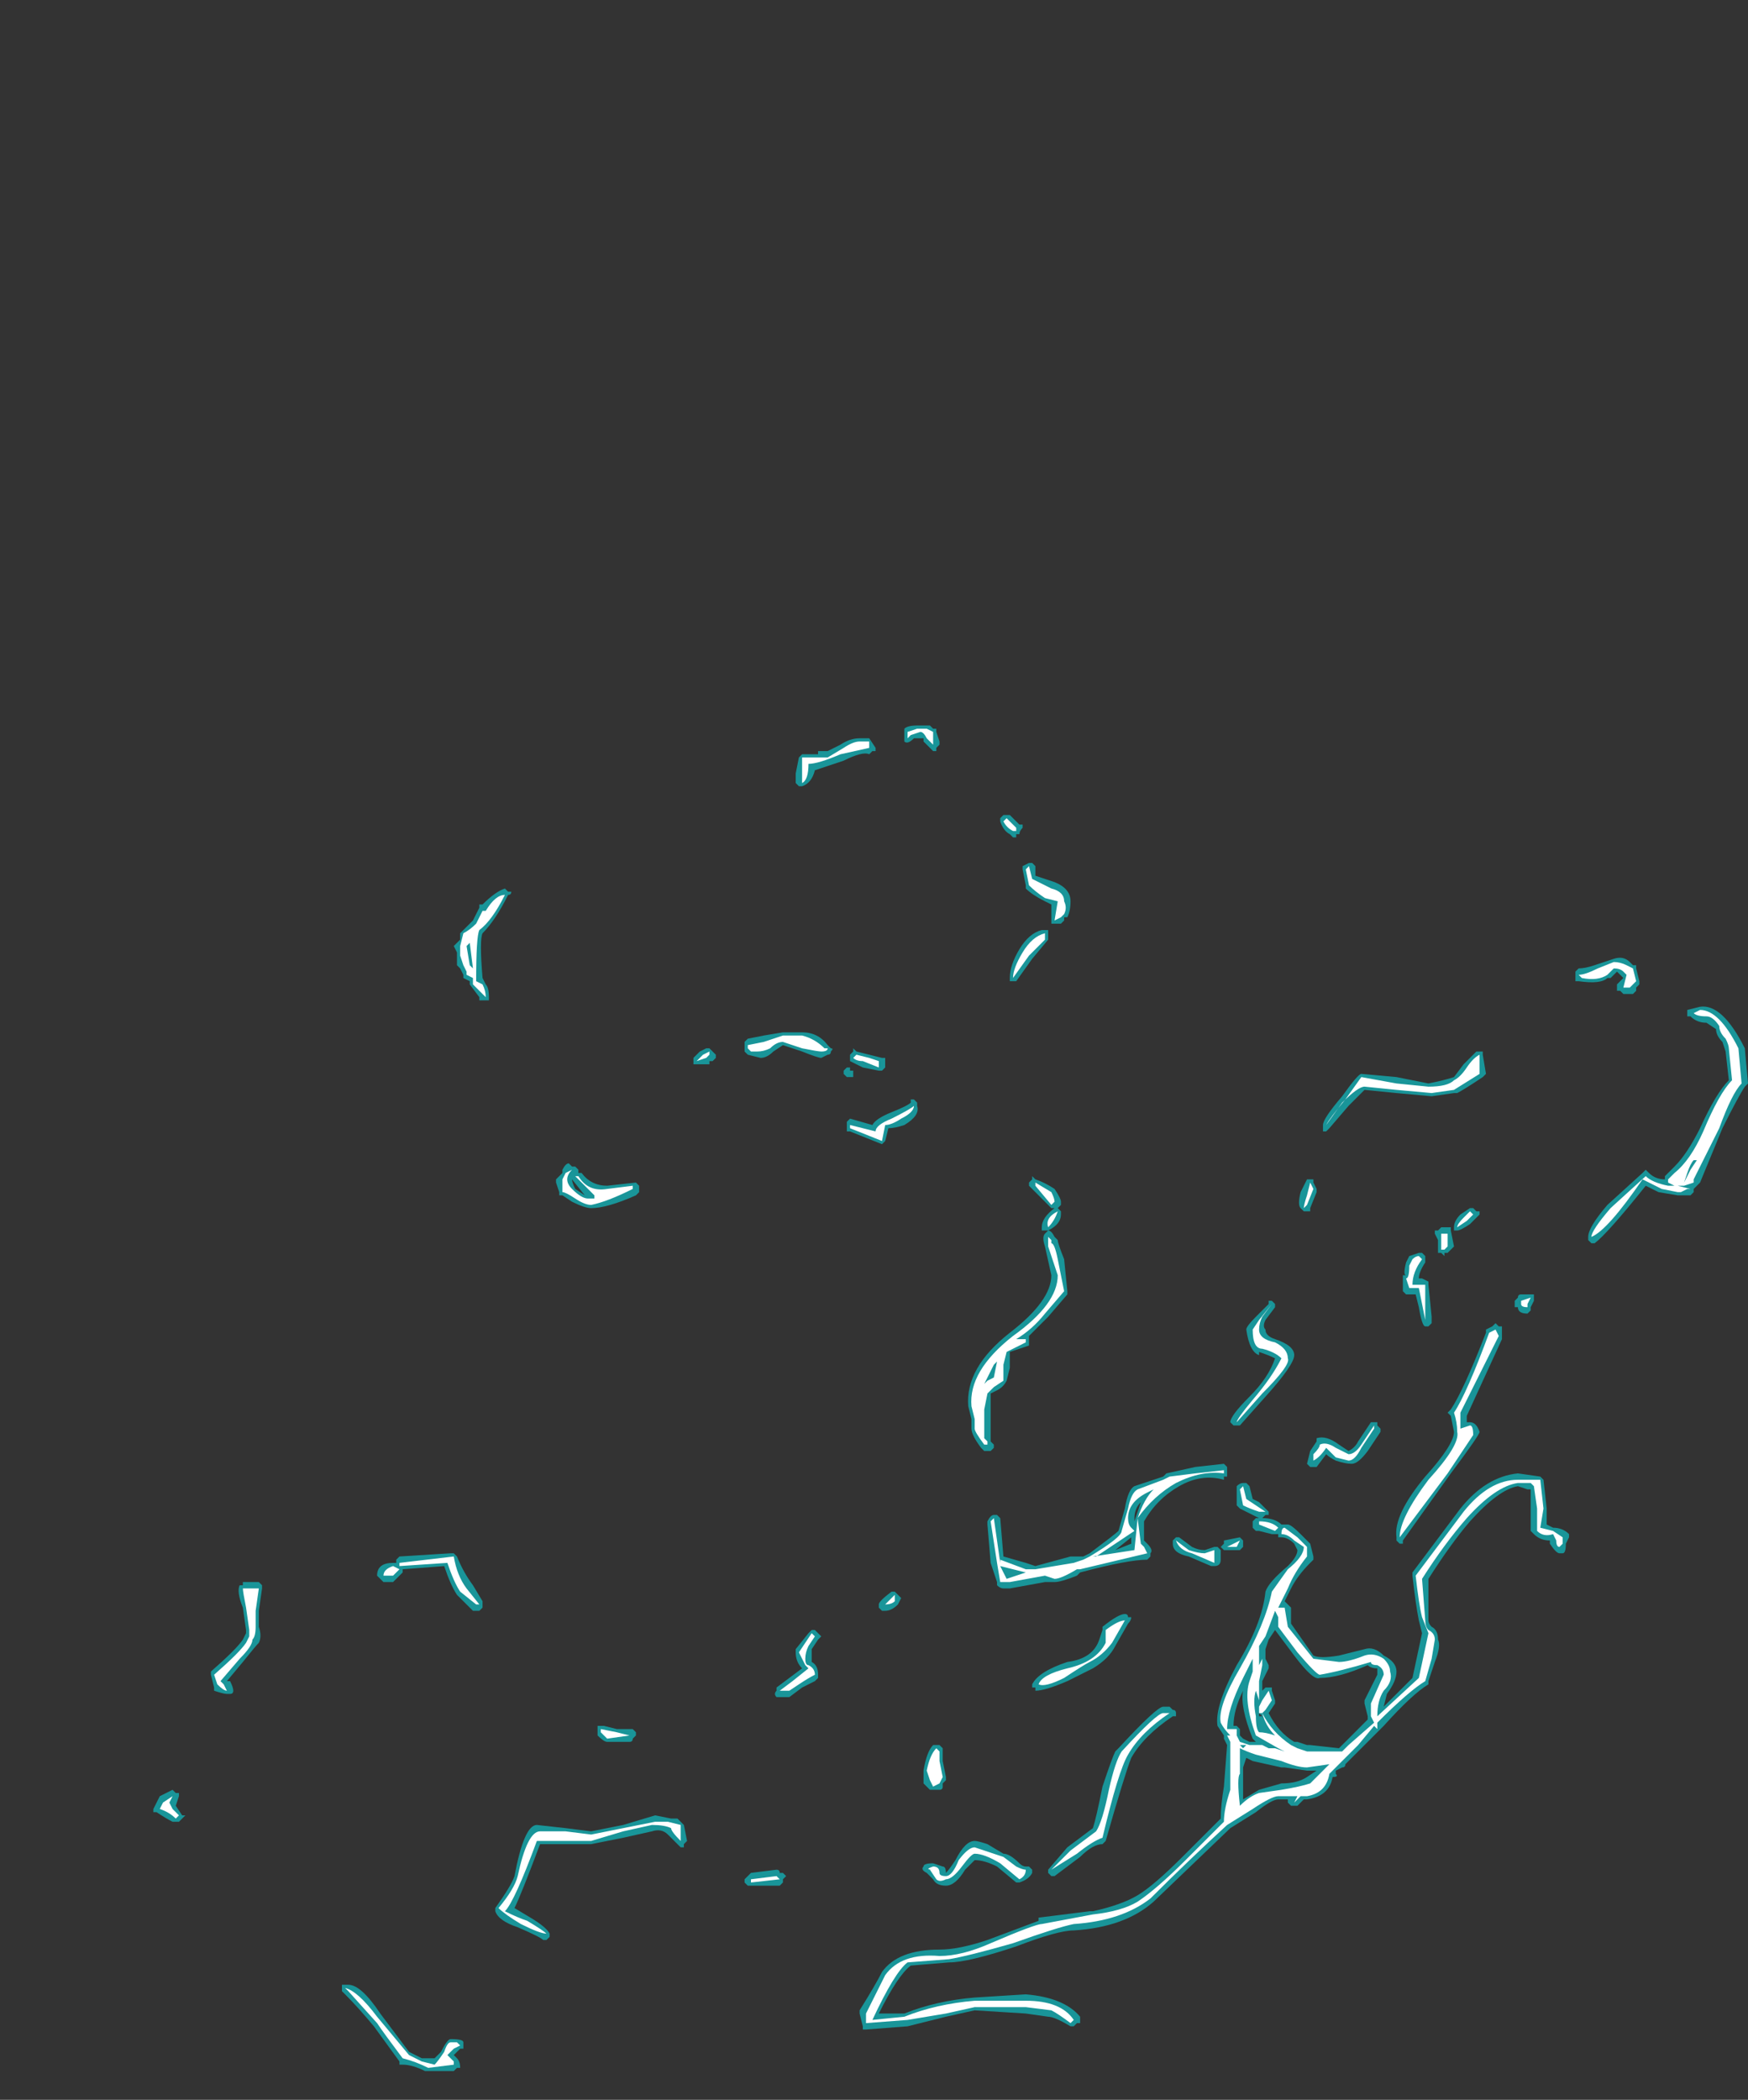 <?xml version="1.0" encoding="UTF-8" standalone="no"?>
<svg xmlns:ffdec="https://www.free-decompiler.com/flash" xmlns:xlink="http://www.w3.org/1999/xlink" ffdec:objectType="frame" height="229.95px" width="191.45px" xmlns="http://www.w3.org/2000/svg">
  <rect width="100%" height="100%" fill="#333333" stroke="none"/>
  <g transform="matrix(1.0, 0.0, 0.0, 1.0, 145.6, 196.35)">
    <use ffdec:characterId="1312" height="21.1" transform="matrix(7.0, 0.0, 0.0, 7.0, -128.8, -117.25)" width="24.95" xlink:href="#shape0"/>
  </g>
  <defs>
    <g id="shape0" transform="matrix(1.0, 0.0, 0.0, 1.0, 18.4, 16.75)">
      <path d="M-15.35 3.0 Q-15.15 3.0 -14.85 3.45 L-14.4 4.05 -14.2 4.15 -14.0 4.15 -13.9 4.05 Q-13.8 3.85 -13.75 3.85 -13.55 3.85 -13.55 3.9 L-13.55 4.0 -13.6 4.0 -13.7 4.1 -13.65 4.15 Q-13.6 4.2 -13.6 4.3 L-13.65 4.3 -13.7 4.35 -14.15 4.35 Q-14.35 4.25 -14.5 4.25 L-14.55 4.25 -14.55 4.2 -14.95 3.65 Q-15.2 3.35 -15.4 3.15 L-15.45 3.1 -15.45 3.0 -15.35 3.0 M-10.1 0.8 L-10.1 0.85 -10.15 0.85 -10.35 0.65 Q-10.45 0.55 -10.6 0.6 L-11.05 0.7 -11.55 0.8 -12.35 0.8 Q-12.65 1.6 -12.75 1.8 L-12.5 1.95 Q-12.25 2.1 -12.2 2.2 L-12.2 2.25 -12.25 2.3 -12.3 2.3 Q-12.35 2.25 -12.7 2.1 -13.0 2.0 -13.05 1.85 L-13.05 1.8 Q-12.8 1.45 -12.75 1.3 -12.6 0.5 -12.4 0.5 L-11.95 0.55 -11.55 0.6 -11.05 0.5 -10.55 0.35 -10.3 0.4 -10.2 0.4 -10.1 0.5 -10.05 0.75 -10.1 0.8 M-8.55 1.4 L-8.6 1.45 -9.1 1.45 -9.15 1.4 -9.15 1.35 -9.05 1.25 -8.65 1.2 Q-8.6 1.2 -8.6 1.25 L-8.55 1.25 -8.5 1.3 -8.55 1.35 -8.55 1.4 M-5.55 0.75 Q-5.5 0.75 -5.35 0.8 L-5.1 0.95 Q-5.0 0.95 -4.85 1.1 -4.8 1.15 -4.75 1.15 L-4.7 1.15 -4.65 1.2 -4.65 1.25 Q-4.7 1.35 -4.85 1.4 L-4.9 1.4 -5.2 1.15 Q-5.4 1.05 -5.55 1.05 L-5.7 1.2 Q-5.85 1.45 -6.0 1.45 -6.15 1.45 -6.2 1.35 L-6.3 1.25 Q-6.4 1.2 -6.35 1.15 -6.35 1.1 -6.2 1.1 L-6.05 1.15 Q-6.0 1.15 -6.0 1.25 -5.95 1.2 -5.85 1.05 -5.7 0.75 -5.55 0.75 M-1.65 0.35 L-1.65 0.35 M-1.2 -0.5 L-1.3 -0.55 -1.35 -0.4 -1.35 -0.3 Q-1.35 -0.25 -1.35 0.1 L-1.1 -0.05 -0.75 -0.15 Q-0.5 -0.15 -0.35 -0.25 L-0.2 -0.35 -0.35 -0.35 -0.7 -0.4 -0.75 -0.4 -1.2 -0.5 M-1.05 -1.05 L-1.05 -1.05 M-1.1 -1.25 L-1.1 -1.2 -1.05 -1.2 -1.1 -1.25 M-1.5 -1.05 L-1.45 -1.05 -1.4 -1.0 -1.4 -0.9 -1.35 -0.85 -1.25 -0.8 -1.15 -0.8 -1.2 -0.85 Q-1.4 -1.35 -1.35 -1.6 -1.5 -1.3 -1.5 -1.05 M-3.1 -0.55 Q-3.2 -0.3 -3.5 0.75 L-3.55 0.8 Q-3.7 0.8 -3.9 1.0 L-4.3 1.3 -4.35 1.3 -4.4 1.25 -4.4 1.2 -4.1 0.85 -3.7 0.55 Q-3.65 0.4 -3.55 -0.1 -3.4 -0.55 -3.35 -0.65 L-3.3 -0.7 Q-2.7 -1.35 -2.6 -1.35 L-2.5 -1.35 -2.45 -1.3 Q-2.4 -1.3 -2.4 -1.25 L-2.4 -1.2 -2.45 -1.2 Q-2.9 -0.9 -3.1 -0.55 M-3.2 -2.8 Q-3.15 -2.8 -3.15 -2.75 L-3.1 -2.75 Q-3.1 -2.7 -3.15 -2.65 L-3.35 -2.3 Q-3.45 -2.1 -3.7 -1.95 L-4.1 -1.75 Q-4.45 -1.6 -4.6 -1.6 L-4.6 -1.65 -4.65 -1.65 -4.65 -1.7 Q-4.55 -1.9 -4.1 -2.05 -3.7 -2.1 -3.6 -2.4 L-3.55 -2.55 -3.55 -2.6 Q-3.3 -2.8 -3.2 -2.8 M-3.1 -4.0 L-3.35 -3.8 -3.1 -3.9 -3.1 -4.0 M-3.05 -4.3 L-3.05 -4.25 -2.95 -4.55 Q-3.05 -4.45 -3.05 -4.3 M-1.65 -3.9 L-1.65 -3.95 -1.4 -4.0 -1.35 -3.95 -1.35 -3.85 -1.4 -3.8 -1.65 -3.8 -1.7 -3.85 -1.65 -3.9 M-2.2 -3.7 Q-2.45 -3.75 -2.45 -3.9 L-2.45 -3.95 -2.4 -4.0 -2.35 -4.0 -2.15 -3.85 Q-2.05 -3.8 -1.95 -3.8 L-1.8 -3.85 -1.75 -3.85 -1.7 -3.8 -1.7 -3.65 Q-1.7 -3.55 -1.8 -3.55 L-1.85 -3.55 -2.2 -3.7 M-1.65 -4.95 L-1.65 -4.9 Q-2.0 -5.0 -2.35 -4.8 -2.7 -4.6 -2.9 -4.25 L-2.9 -3.95 -2.85 -3.9 Q-2.75 -3.8 -2.8 -3.75 L-2.8 -3.7 -2.85 -3.65 Q-3.15 -3.65 -3.9 -3.45 L-3.95 -3.4 Q-4.2 -3.3 -4.3 -3.3 L-4.45 -3.3 -5.0 -3.2 -5.1 -3.2 Q-5.15 -3.2 -5.2 -3.25 L-5.2 -3.3 -5.3 -3.6 -5.35 -4.2 -5.35 -4.25 Q-5.3 -4.35 -5.25 -4.35 L-5.2 -4.35 -5.15 -4.3 -5.1 -3.7 -4.75 -3.6 -4.6 -3.55 -4.05 -3.7 -3.85 -3.7 -3.75 -3.75 Q-3.35 -4.05 -3.3 -4.1 L-3.2 -4.45 Q-3.15 -4.75 -3.05 -4.8 L-2.6 -4.95 -2.55 -5.0 -2.1 -5.1 -1.65 -5.15 -1.6 -5.1 -1.6 -4.95 -1.65 -4.95 M-6.05 -0.65 L-6.05 -0.5 -6.0 -0.25 -6.0 -0.2 -6.05 -0.15 -6.05 -0.1 Q-6.05 -0.05 -6.1 -0.05 L-6.25 -0.05 Q-6.3 -0.1 -6.35 -0.15 L-6.35 -0.35 Q-6.3 -0.65 -6.2 -0.75 L-6.1 -0.75 -6.05 -0.7 -6.05 -0.65 M-8.0 -2.4 L-8.1 -2.25 -8.1 -2.05 Q-8.0 -2.0 -8.0 -1.85 L-8.0 -1.8 -8.05 -1.75 -8.25 -1.65 -8.45 -1.5 -8.65 -1.5 Q-8.7 -1.55 -8.65 -1.6 L-8.65 -1.65 -8.25 -1.95 Q-8.35 -2.05 -8.35 -2.2 L-8.35 -2.25 -8.15 -2.5 -8.1 -2.55 -8.05 -2.55 -7.95 -2.45 -8.0 -2.4 M-6.8 -3.15 L-6.7 -3.05 -6.75 -2.95 Q-6.85 -2.85 -6.95 -2.85 L-7.0 -2.85 -7.05 -2.9 -7.05 -2.95 Q-7.05 -3.0 -6.85 -3.15 L-6.8 -3.15 M-11.45 -0.9 L-11.45 -1.05 -11.35 -1.05 -11.15 -1.0 -10.9 -1.0 -10.85 -0.95 -10.85 -0.9 -10.9 -0.85 Q-10.9 -0.8 -10.95 -0.8 L-11.3 -0.8 Q-11.35 -0.8 -11.45 -0.9 M-9.95 -11.5 L-9.85 -11.6 -9.75 -11.65 -9.7 -11.65 -9.6 -11.55 -9.6 -11.5 -9.65 -11.45 -9.7 -11.45 -9.7 -11.4 -9.95 -11.4 -9.95 -11.5 M-6.85 -10.65 Q-6.6 -10.75 -6.55 -10.8 L-6.55 -10.85 -6.5 -10.85 -6.45 -10.8 -6.45 -10.75 Q-6.4 -10.6 -6.65 -10.45 -6.8 -10.4 -6.9 -10.4 L-6.95 -10.2 -7.0 -10.15 -7.5 -10.35 -7.55 -10.35 -7.55 -10.5 -7.5 -10.55 -7.15 -10.45 Q-7.1 -10.55 -6.85 -10.65 M-7.55 -11.35 L-7.5 -11.35 -7.5 -11.3 -7.45 -11.3 -7.45 -11.2 -7.55 -11.2 -7.6 -11.25 -7.6 -11.3 -7.55 -11.35 M-7.8 -11.6 Q-7.8 -11.55 -7.85 -11.55 L-7.95 -11.5 Q-8.0 -11.5 -8.25 -11.6 L-8.55 -11.7 -8.7 -11.6 Q-8.8 -11.5 -8.9 -11.5 L-9.1 -11.55 -9.15 -11.6 -9.15 -11.75 -9.1 -11.8 -8.85 -11.85 -8.55 -11.9 -8.25 -11.9 Q-8.0 -11.9 -7.85 -11.7 L-7.8 -11.65 Q-7.75 -11.65 -7.8 -11.6 M-7.45 -11.65 L-7.4 -11.6 -7.0 -11.5 -6.95 -11.5 -6.95 -11.35 -7.0 -11.3 -7.05 -11.3 -7.3 -11.35 -7.5 -11.45 -7.5 -11.55 -7.45 -11.6 -7.45 -11.65 M-0.95 -7.65 L-0.95 -7.7 -0.9 -7.7 -0.85 -7.65 -0.85 -7.6 -1.0 -7.4 Q-1.05 -7.3 -1.0 -7.25 -1.0 -7.15 -0.85 -7.1 -0.55 -7.0 -0.55 -6.85 -0.55 -6.7 -1.0 -6.2 L-1.4 -5.75 -1.5 -5.75 -1.55 -5.8 Q-1.55 -5.9 -1.25 -6.2 -0.95 -6.5 -0.85 -6.8 -0.95 -6.85 -1.1 -6.9 L-1.1 -6.85 Q-1.25 -6.9 -1.3 -7.25 -1.3 -7.3 -1.15 -7.45 L-0.95 -7.65 M-0.25 -9.55 L-0.2 -9.45 -0.2 -9.4 -0.3 -9.15 -0.3 -9.1 -0.4 -9.1 -0.45 -9.15 Q-0.5 -9.2 -0.45 -9.4 L-0.35 -9.6 -0.25 -9.6 -0.25 -9.55 M-4.45 -8.55 Q-4.5 -8.7 -4.45 -8.75 L-4.4 -8.8 Q-4.35 -8.8 -4.3 -8.7 L-4.25 -8.65 Q-4.25 -8.6 -4.15 -8.35 L-4.1 -7.85 -4.1 -7.8 -4.4 -7.45 -4.7 -7.15 -4.7 -7.0 -5.0 -6.9 -5.0 -6.65 -5.05 -6.45 Q-5.1 -6.35 -5.2 -6.3 L-5.3 -6.25 -5.3 -5.5 -5.25 -5.45 -5.25 -5.4 -5.3 -5.35 -5.4 -5.35 -5.45 -5.4 Q-5.6 -5.6 -5.6 -5.7 L-5.6 -5.85 -5.65 -6.05 Q-5.7 -6.65 -5.0 -7.2 -4.35 -7.7 -4.35 -8.1 L-4.45 -8.55 M-4.2 -9.25 L-4.2 -9.2 -4.25 -9.15 -4.35 -9.15 -4.7 -9.5 -4.7 -9.55 -4.65 -9.6 -4.65 -9.65 -4.6 -9.6 Q-4.45 -9.55 -4.3 -9.45 -4.2 -9.3 -4.2 -9.25 M-4.3 -9.15 L-4.25 -9.15 -4.2 -9.1 -4.2 -9.05 Q-4.2 -8.9 -4.4 -8.8 L-4.5 -8.8 -4.5 -8.85 Q-4.5 -9.0 -4.3 -9.15 M-4.4 -13.35 L-4.65 -13.05 -4.9 -12.7 -5.0 -12.7 -5.0 -12.75 Q-5.0 -12.95 -4.85 -13.2 -4.7 -13.45 -4.5 -13.5 L-4.4 -13.5 -4.4 -13.35 M-13.7 -3.75 L-13.65 -3.7 Q-13.55 -3.45 -13.4 -3.25 L-13.25 -3.0 -13.25 -2.9 -13.3 -2.85 -13.4 -2.85 -13.65 -3.1 Q-13.75 -3.25 -13.85 -3.55 L-14.5 -3.5 -14.5 -3.45 -14.65 -3.3 -14.8 -3.3 -14.9 -3.4 Q-14.9 -3.6 -14.65 -3.6 L-14.6 -3.6 -14.6 -3.65 -14.55 -3.7 -13.75 -3.75 -13.7 -3.75 M-17.45 -1.65 L-17.5 -1.85 -17.5 -1.9 Q-17.1 -2.25 -17.0 -2.4 L-16.95 -2.5 -16.95 -2.55 -17.0 -2.9 Q-17.1 -3.15 -17.05 -3.25 L-17.0 -3.25 -17.0 -3.3 -16.75 -3.3 -16.7 -3.25 -16.7 -3.2 -16.75 -2.85 -16.75 -2.6 Q-16.7 -2.45 -16.75 -2.35 -16.8 -2.3 -17.0 -2.05 L-17.25 -1.75 -17.2 -1.75 Q-17.15 -1.65 -17.15 -1.6 -17.15 -1.55 -17.2 -1.55 L-17.25 -1.55 Q-17.3 -1.55 -17.45 -1.6 L-17.45 -1.65 M-18.1 -0.05 L-18.05 0.0 -18.0 0.0 -18.0 0.05 -18.05 0.2 -17.95 0.35 -17.9 0.35 -18.0 0.45 -18.1 0.45 Q-18.2 0.4 -18.35 0.3 L-18.4 0.3 -18.4 0.25 Q-18.35 0.15 -18.3 0.05 L-18.1 -0.05 M-11.85 -9.6 Q-11.85 -9.55 -11.8 -9.45 L-11.65 -9.35 -11.85 -9.6 M-12.0 -9.75 Q-11.95 -9.85 -11.9 -9.85 L-11.85 -9.8 -11.8 -9.8 -11.75 -9.75 -11.75 -9.7 -11.7 -9.7 Q-11.55 -9.5 -11.3 -9.5 L-10.85 -9.55 -10.8 -9.5 -10.8 -9.4 -10.85 -9.35 Q-11.3 -9.15 -11.55 -9.15 -11.65 -9.15 -11.85 -9.25 L-12.0 -9.35 -12.05 -9.35 -12.05 -9.4 -12.1 -9.55 -12.1 -9.6 -12.0 -9.7 -12.0 -9.75 M-13.4 -13.3 L-13.45 -13.3 -13.4 -13.25 -13.4 -13.3 M-12.8 -14.1 Q-12.8 -14.05 -12.85 -14.05 -13.05 -13.65 -13.25 -13.45 -13.3 -13.35 -13.25 -12.75 L-13.2 -12.65 Q-13.15 -12.6 -13.15 -12.45 L-13.15 -12.4 -13.3 -12.4 -13.3 -12.45 -13.45 -12.65 -13.45 -12.7 -13.55 -12.75 -13.55 -12.8 -13.6 -12.9 -13.65 -12.95 -13.65 -13.15 -13.7 -13.25 -13.6 -13.35 -13.6 -13.45 -13.4 -13.65 -13.3 -13.85 -13.3 -13.9 -13.25 -13.9 Q-13.05 -14.1 -12.9 -14.15 L-12.85 -14.1 -12.8 -14.1 M-4.75 -14.15 L-4.75 -14.2 -4.8 -14.45 -4.8 -14.5 -4.7 -14.55 -4.65 -14.55 -4.6 -14.5 -4.6 -14.35 -4.3 -14.25 Q-4.05 -14.15 -4.05 -13.95 -4.05 -13.8 -4.1 -13.7 L-4.15 -13.7 -4.15 -13.65 -4.2 -13.6 -4.35 -13.6 -4.35 -13.9 -4.45 -13.95 Q-4.65 -14.05 -4.75 -14.15 M-5.05 -15.3 L-5.0 -15.3 -4.85 -15.15 -4.8 -15.15 -4.8 -15.1 Q-4.85 -15.05 -4.85 -15.0 L-4.9 -15.0 -4.9 -14.95 -4.95 -14.95 -5.0 -15.0 Q-5.1 -15.05 -5.15 -15.2 L-5.15 -15.25 -5.1 -15.3 -5.05 -15.3 M-7.1 -16.35 L-7.1 -16.3 -7.15 -16.3 -7.2 -16.25 Q-7.3 -16.3 -7.6 -16.15 -7.9 -16.05 -8.05 -16.0 -8.1 -15.8 -8.25 -15.75 L-8.3 -15.75 -8.35 -15.8 Q-8.35 -15.85 -8.35 -15.95 L-8.3 -16.2 -8.25 -16.25 -8.0 -16.25 -8.0 -16.3 -7.85 -16.3 -7.65 -16.4 Q-7.5 -16.5 -7.35 -16.5 L-7.2 -16.5 -7.1 -16.35 M-6.65 -16.6 L-6.65 -16.65 Q-6.6 -16.7 -6.45 -16.7 L-6.25 -16.7 -6.2 -16.65 -6.15 -16.65 -6.15 -16.6 -6.1 -16.45 -6.1 -16.4 -6.15 -16.35 -6.15 -16.3 -6.2 -16.3 -6.35 -16.45 -6.35 -16.5 -6.5 -16.5 Q-6.6 -16.4 -6.65 -16.45 L-6.65 -16.6 M0.75 -1.95 Q0.65 -1.95 0.6 -2.0 0.15 -1.8 -0.15 -1.8 -0.25 -1.75 -0.55 -2.15 L-0.85 -2.55 -0.95 -2.4 -1.0 -2.25 -1.0 -2.1 -0.95 -2.0 -0.95 -1.95 -1.05 -1.75 -1.05 -1.6 -1.0 -1.65 -0.9 -1.65 -0.9 -1.6 -0.85 -1.45 -0.85 -1.4 -0.95 -1.25 Q-0.8 -0.95 -0.55 -0.8 L-0.5 -0.8 -0.35 -0.75 -0.3 -0.75 0.15 -0.7 0.6 -1.15 0.6 -1.2 0.55 -1.4 0.55 -1.45 0.75 -1.85 0.75 -1.95 M0.65 -5.8 L0.75 -5.8 0.75 -5.75 0.8 -5.7 0.8 -5.65 0.6 -5.35 Q0.45 -5.15 0.35 -5.15 0.25 -5.15 0.1 -5.2 0.0 -5.25 -0.05 -5.3 L-0.2 -5.1 -0.3 -5.1 -0.35 -5.15 -0.3 -5.35 -0.2 -5.5 -0.2 -5.55 Q-0.05 -5.6 0.15 -5.45 L0.3 -5.35 Q0.4 -5.4 0.45 -5.5 L0.65 -5.8 M3.35 -4.9 L3.4 -4.45 3.4 -4.2 3.5 -4.15 Q3.65 -4.15 3.75 -4.05 L3.75 -4.0 3.7 -3.9 Q3.7 -3.75 3.65 -3.75 L3.6 -3.75 Q3.55 -3.75 3.45 -3.9 L3.45 -3.95 Q3.3 -3.95 3.2 -4.05 L3.15 -4.1 3.15 -4.75 3.1 -4.75 2.95 -4.8 Q2.65 -4.75 2.2 -4.25 1.9 -3.9 1.55 -3.35 L1.55 -2.7 Q1.55 -2.65 1.6 -2.6 1.7 -2.55 1.7 -2.4 1.75 -2.3 1.65 -2.05 L1.55 -1.75 1.55 -1.7 Q1.3 -1.55 0.85 -1.05 L0.25 -0.45 Q0.25 -0.4 0.2 -0.4 L0.1 -0.35 0.1 -0.3 Q0.15 -0.25 0.05 -0.25 0.0 0.05 -0.35 0.1 L-0.4 0.1 -0.5 0.2 -0.6 0.2 -0.65 0.15 -0.65 0.1 -0.8 0.1 Q-0.9 0.1 -1.15 0.3 L-1.55 0.55 -2.75 1.7 Q-3.2 2.1 -4.0 2.15 -4.25 2.15 -4.9 2.4 -5.65 2.65 -5.95 2.65 L-6.55 2.7 Q-6.75 2.85 -7.05 3.45 L-6.65 3.45 Q-6.15 3.25 -5.55 3.2 L-4.75 3.15 Q-4.15 3.2 -3.9 3.5 L-3.9 3.6 -3.95 3.6 -4.0 3.65 -4.05 3.65 Q-4.3 3.5 -4.4 3.5 L-4.75 3.45 -5.55 3.4 -6.0 3.5 -6.6 3.65 -7.25 3.7 -7.3 3.7 -7.3 3.65 -7.35 3.45 -7.35 3.4 Q-7.1 3.0 -7.0 2.8 -6.75 2.45 -6.1 2.45 -5.8 2.45 -5.35 2.3 L-4.55 2.0 -4.55 1.95 -3.75 1.85 -3.7 1.85 Q-3.25 1.75 -3.0 1.6 -2.75 1.45 -2.3 1.0 L-1.7 0.4 Q-1.7 0.2 -1.65 -0.1 L-1.6 -0.75 -1.65 -0.85 -1.65 -0.9 -1.75 -1.05 Q-1.8 -1.35 -1.45 -2.0 -1.05 -2.65 -1.0 -3.15 -0.95 -3.3 -0.65 -3.55 -0.5 -3.7 -0.5 -3.8 L-0.55 -3.9 Q-0.65 -4.0 -0.75 -4.0 L-0.8 -4.0 -0.8 -4.05 -0.9 -4.05 -1.1 -4.1 -1.15 -4.1 -1.2 -4.15 -1.2 -4.25 -1.15 -4.3 -1.1 -4.3 Q-1.3 -4.4 -1.4 -4.45 L-1.45 -4.5 -1.45 -4.8 Q-1.4 -4.85 -1.35 -4.85 L-1.3 -4.85 -1.25 -4.8 -1.2 -4.6 -1.1 -4.55 -0.95 -4.4 -0.95 -4.35 -1.0 -4.35 -1.05 -4.3 Q-0.85 -4.3 -0.75 -4.2 L-0.65 -4.2 Q-0.6 -4.2 -0.45 -4.05 L-0.3 -3.9 -0.25 -3.7 -0.25 -3.65 -0.3 -3.6 Q-0.5 -3.4 -0.6 -3.2 L-0.7 -3.0 -0.6 -2.9 -0.6 -2.65 -0.25 -2.15 Q-0.15 -2.1 0.15 -2.15 L0.55 -2.25 Q0.7 -2.3 0.85 -2.15 1.05 -2.05 1.05 -1.9 1.05 -1.75 0.9 -1.55 L0.85 -1.35 1.3 -1.8 1.45 -2.5 1.4 -2.7 Q1.35 -2.95 1.3 -3.4 L1.3 -3.45 2.05 -4.45 Q2.45 -4.95 2.95 -5.0 L3.3 -4.95 3.35 -4.9 M3.2 -7.8 L3.2 -7.7 3.15 -7.6 3.15 -7.55 3.1 -7.5 Q2.95 -7.5 2.95 -7.6 L2.9 -7.6 2.9 -7.7 2.95 -7.75 Q2.95 -7.8 3.0 -7.8 L3.2 -7.8 M2.45 -7.25 L2.55 -7.3 2.6 -7.35 2.65 -7.3 2.7 -7.3 2.7 -7.1 2.15 -5.9 2.15 -5.8 2.2 -5.8 Q2.3 -5.8 2.35 -5.65 2.35 -5.6 1.9 -5.0 L1.15 -3.95 1.15 -3.9 1.1 -3.9 1.05 -3.95 1.05 -4.0 Q1.0 -4.35 1.5 -4.95 1.95 -5.45 1.95 -5.65 L1.9 -5.9 1.85 -5.95 1.9 -6.0 Q2.1 -6.3 2.45 -7.2 L2.45 -7.25 M1.95 -8.55 L1.85 -8.45 1.8 -8.45 1.8 -8.4 1.75 -8.45 1.7 -8.45 1.7 -8.65 1.65 -8.75 1.65 -8.8 1.7 -8.8 1.75 -8.85 1.9 -8.85 1.9 -8.8 1.95 -8.55 M1.15 -8.05 L1.15 -8.1 1.2 -8.1 Q1.15 -8.1 1.2 -8.3 L1.25 -8.4 1.4 -8.45 1.45 -8.45 1.5 -8.4 1.5 -8.3 Q1.4 -8.15 1.4 -8.05 L1.45 -8.05 1.55 -8.0 1.55 -7.95 1.6 -7.45 1.6 -7.35 1.55 -7.3 1.5 -7.3 Q1.45 -7.3 1.4 -7.6 L1.35 -7.8 1.2 -7.8 1.15 -7.85 1.15 -8.05 M1.95 -8.85 Q1.95 -8.95 2.05 -9.05 L2.2 -9.15 2.25 -9.15 2.3 -9.1 2.35 -9.1 2.35 -9.05 2.2 -8.9 Q2.05 -8.8 2.0 -8.8 L1.95 -8.8 1.95 -8.85 M0.2 -10.9 Q0.45 -11.25 0.5 -11.25 L1.05 -11.2 1.55 -11.1 Q1.8 -11.15 1.95 -11.2 L2.1 -11.4 Q2.25 -11.55 2.3 -11.6 L2.4 -11.6 2.4 -11.55 2.45 -11.25 2.4 -11.2 Q2.1 -11.0 2.0 -10.95 L1.95 -10.95 1.6 -10.9 1.05 -10.95 0.55 -11.0 Q0.5 -10.95 0.3 -10.75 L0.0 -10.4 -0.05 -10.35 -0.1 -10.35 -0.1 -10.45 Q-0.1 -10.55 0.2 -10.9 M4.8 -12.95 L4.8 -12.9 4.85 -12.7 4.85 -12.65 4.8 -12.6 4.8 -12.55 4.75 -12.5 4.6 -12.5 4.55 -12.55 4.5 -12.55 4.5 -12.65 4.6 -12.75 4.5 -12.85 4.4 -12.75 4.35 -12.75 Q4.25 -12.65 3.9 -12.7 L3.85 -12.7 3.85 -12.85 3.9 -12.9 Q4.0 -12.9 4.15 -12.95 L4.45 -13.05 Q4.6 -13.1 4.7 -13.0 L4.75 -12.95 4.8 -12.95 M5.8 -12.3 Q6.15 -12.35 6.5 -11.65 L6.55 -11.1 6.5 -11.05 Q6.4 -10.9 6.15 -10.4 L5.8 -9.55 5.7 -9.45 5.7 -9.4 5.65 -9.35 5.45 -9.35 5.15 -9.4 4.95 -9.5 Q4.35 -8.75 4.15 -8.6 L4.1 -8.6 4.05 -8.65 4.05 -8.7 Q4.05 -8.85 4.35 -9.2 L4.9 -9.7 4.95 -9.75 5.0 -9.7 Q5.1 -9.6 5.25 -9.6 L5.25 -9.65 5.4 -9.8 Q5.6 -10.0 5.8 -10.4 6.05 -10.95 6.25 -11.15 L6.2 -11.6 6.15 -11.75 Q6.05 -11.85 6.05 -11.95 L5.9 -12.05 Q5.75 -12.05 5.65 -12.15 L5.6 -12.15 5.6 -12.25 5.8 -12.3" fill="#00f7ff" fill-opacity="0.502" fill-rule="evenodd" stroke="none"/>
      <path d="M-7.45 -11.5 L-7.4 -11.55 -7.2 -11.5 -7.05 -11.45 -7.05 -11.35 -7.3 -11.45 Q-7.4 -11.45 -7.45 -11.5 M-7.9 -11.65 L-7.85 -11.65 Q-7.85 -11.6 -7.95 -11.6 -8.0 -11.6 -8.25 -11.65 L-8.55 -11.75 Q-8.65 -11.75 -8.75 -11.65 -8.85 -11.6 -8.95 -11.6 L-9.05 -11.6 -9.1 -11.65 -9.1 -11.7 -8.85 -11.75 -8.55 -11.85 -8.25 -11.85 Q-8.05 -11.8 -7.9 -11.65 M-1.1 -7.4 L-0.9 -7.65 -1.05 -7.45 Q-1.1 -7.35 -1.1 -7.25 -1.1 -7.1 -0.85 -7.05 -0.65 -6.95 -0.65 -6.8 -0.6 -6.7 -1.05 -6.25 L-1.45 -5.8 Q-1.45 -5.85 -1.2 -6.15 -0.9 -6.5 -0.75 -6.8 -0.85 -6.9 -1.05 -6.95 -1.2 -6.95 -1.2 -7.25 L-1.1 -7.4 M-0.25 -9.45 L-0.35 -9.2 -0.4 -9.15 Q-0.4 -9.2 -0.35 -9.35 L-0.3 -9.55 -0.25 -9.45 M-4.25 -9.1 Q-4.3 -8.95 -4.4 -8.85 -4.45 -9.0 -4.25 -9.1 M-4.9 -7.1 L-4.75 -7.1 -4.75 -7.05 -5.05 -6.9 -5.1 -6.7 -5.1 -6.45 -5.25 -6.35 -5.35 -6.25 -5.4 -6.0 -5.4 -5.55 -5.35 -5.5 -5.35 -5.45 -5.4 -5.45 Q-5.55 -5.65 -5.55 -5.7 L-5.55 -5.85 -5.6 -6.05 Q-5.65 -6.6 -4.95 -7.15 -4.25 -7.65 -4.25 -8.1 L-4.4 -8.55 -4.4 -8.7 -4.35 -8.65 -4.35 -8.6 Q-4.3 -8.6 -4.25 -8.35 L-4.15 -7.85 -4.45 -7.5 Q-4.65 -7.25 -4.9 -7.1 M-4.3 -9.25 L-4.35 -9.2 -4.6 -9.5 -4.6 -9.55 -4.35 -9.4 Q-4.3 -9.3 -4.3 -9.25 M-4.7 -13.1 L-4.95 -12.75 Q-4.95 -12.9 -4.8 -13.15 -4.65 -13.4 -4.45 -13.45 L-4.45 -13.35 -4.7 -13.1 M-14.65 -3.4 L-14.8 -3.4 Q-14.8 -3.5 -14.65 -3.55 L-14.55 -3.5 -14.65 -3.4 M-14.55 -3.55 L-14.55 -3.6 -13.7 -3.7 Q-13.65 -3.4 -13.5 -3.2 L-13.3 -2.95 -13.35 -2.95 -13.6 -3.15 Q-13.7 -3.3 -13.8 -3.6 L-14.55 -3.55 M-17.4 -1.7 L-17.45 -1.85 Q-17.05 -2.2 -16.95 -2.35 L-16.9 -2.45 -16.9 -2.55 -16.95 -2.9 Q-17.0 -3.15 -17.0 -3.2 L-16.75 -3.2 -16.8 -2.85 -16.8 -2.6 Q-16.8 -2.45 -16.85 -2.4 -16.85 -2.3 -17.05 -2.1 L-17.35 -1.75 -17.3 -1.7 -17.25 -1.6 Q-17.3 -1.6 -17.4 -1.7 M-12.0 -9.4 L-12.0 -9.6 -11.95 -9.7 -11.85 -9.75 Q-12.0 -9.6 -11.85 -9.45 -11.7 -9.3 -11.6 -9.3 L-11.5 -9.3 -11.5 -9.35 -11.8 -9.65 -11.75 -9.65 Q-11.6 -9.4 -11.3 -9.45 L-10.9 -9.5 -10.9 -9.45 Q-11.3 -9.25 -11.55 -9.2 -11.65 -9.2 -11.8 -9.3 -11.95 -9.4 -12.0 -9.4 M-13.45 -13.3 L-13.5 -13.25 -13.45 -12.95 -13.4 -12.9 -13.45 -13.3 M-13.35 -13.6 L-13.25 -13.8 -13.2 -13.8 Q-13.05 -14.05 -12.9 -14.05 -13.1 -13.65 -13.3 -13.5 -13.35 -13.4 -13.35 -12.7 L-13.25 -12.65 Q-13.2 -12.55 -13.2 -12.45 L-13.4 -12.65 -13.4 -12.75 -13.5 -12.8 -13.5 -12.85 -13.55 -12.95 -13.6 -13.1 -13.6 -13.25 -13.55 -13.45 Q-13.45 -13.5 -13.35 -13.6 M-4.7 -14.2 L-4.75 -14.45 -4.7 -14.5 -4.65 -14.3 -4.35 -14.15 Q-4.15 -14.1 -4.15 -13.95 -4.1 -13.85 -4.15 -13.75 L-4.2 -13.7 -4.3 -13.65 -4.25 -13.95 -4.45 -14.0 Q-4.6 -14.1 -4.7 -14.2 M-4.9 -15.1 L-4.9 -15.05 -4.95 -15.05 Q-5.05 -15.1 -5.1 -15.2 L-5.05 -15.25 -4.9 -15.1 M-7.2 -16.45 L-7.2 -16.35 -7.65 -16.25 Q-8.0 -16.1 -8.15 -16.1 -8.15 -15.85 -8.25 -15.8 L-8.25 -16.2 -7.85 -16.2 -7.6 -16.35 Q-7.45 -16.45 -7.35 -16.45 L-7.2 -16.45 M-6.6 -16.5 L-6.6 -16.6 -6.45 -16.65 -6.3 -16.65 -6.2 -16.6 -6.2 -16.4 -6.3 -16.5 Q-6.35 -16.6 -6.4 -16.6 L-6.55 -16.55 -6.6 -16.5 M0.75 -2.0 Q0.65 -2.0 0.65 -2.05 0.15 -1.9 -0.15 -1.85 -0.2 -1.85 -0.5 -2.2 L-0.8 -2.6 -0.8 -2.75 -0.85 -2.85 -1.0 -2.45 -1.1 -2.3 -1.1 -2.0 -1.05 -2.1 -1.05 -2.0 -1.1 -1.75 -1.1 -1.45 -1.15 -1.6 Q-1.2 -1.45 -1.15 -1.2 -1.15 -1.0 -1.1 -0.95 -1.0 -0.95 -0.85 -0.9 -1.0 -1.05 -1.05 -1.25 L-1.1 -1.25 -1.1 -1.35 -1.05 -1.45 -0.95 -1.6 -0.9 -1.45 -1.0 -1.3 -1.05 -1.25 Q-0.9 -0.95 -0.6 -0.75 L-0.5 -0.7 -0.35 -0.65 0.2 -0.65 0.3 -0.75 0.7 -1.1 0.65 -1.2 0.65 -1.4 0.85 -1.85 Q0.85 -1.95 0.75 -2.0 M0.7 -5.75 L0.7 -5.7 0.5 -5.4 Q0.4 -5.2 0.3 -5.2 L0.1 -5.25 -0.05 -5.4 Q-0.15 -5.25 -0.25 -5.2 L-0.25 -5.3 Q-0.15 -5.4 -0.15 -5.45 -0.05 -5.5 0.1 -5.4 L0.3 -5.3 Q0.4 -5.3 0.5 -5.45 L0.7 -5.75 M2.95 -4.9 L3.3 -4.9 3.35 -4.45 3.3 -4.15 3.5 -4.1 3.65 -4.0 3.65 -3.9 3.6 -3.85 Q3.55 -3.85 3.55 -3.95 L3.5 -4.05 Q3.35 -4.0 3.25 -4.1 L3.25 -4.45 3.2 -4.8 3.15 -4.85 2.95 -4.85 Q2.6 -4.8 2.15 -4.3 1.8 -3.9 1.45 -3.35 L1.5 -2.7 Q1.5 -2.6 1.55 -2.55 1.65 -2.5 1.65 -2.4 L1.6 -2.1 1.5 -1.75 Q1.25 -1.6 0.75 -1.1 L0.75 -1.0 0.7 -1.05 0.45 -0.75 0.0 -0.3 Q0.1 -0.3 0.0 -0.3 -0.05 0.0 -0.35 0.05 L-0.45 0.05 -0.55 0.15 -0.5 0.05 -0.8 0.05 Q-0.9 0.05 -1.2 0.25 L-1.6 0.5 Q-2.2 1.05 -2.8 1.65 -3.25 2.0 -4.0 2.05 -4.25 2.1 -4.95 2.35 -5.65 2.55 -5.95 2.6 L-6.6 2.65 Q-6.8 2.8 -7.15 3.55 L-6.65 3.5 Q-6.15 3.3 -5.55 3.25 L-4.75 3.25 Q-4.2 3.25 -4.0 3.55 L-4.05 3.6 Q-4.25 3.45 -4.35 3.4 L-4.75 3.35 -5.55 3.35 -6.0 3.45 -6.6 3.55 -7.25 3.6 -7.25 3.45 -6.95 2.85 Q-6.7 2.5 -6.1 2.55 -5.75 2.55 -5.3 2.35 -4.6 2.05 -4.5 2.05 L-3.7 1.9 Q-3.25 1.85 -3.0 1.7 -2.7 1.5 -2.25 1.05 L-1.65 0.45 Q-1.65 0.25 -1.55 -0.05 L-1.55 -0.8 -1.6 -0.9 -1.55 -0.9 Q-1.65 -1.0 -1.7 -1.1 -1.75 -1.35 -1.4 -1.95 -1.0 -2.65 -0.9 -3.15 L-0.65 -3.5 Q-0.4 -3.7 -0.4 -3.85 L-0.55 -3.95 Q-0.65 -4.05 -0.75 -4.05 -0.75 -4.15 -0.7 -4.15 L-0.5 -4.0 -0.35 -3.85 -0.35 -3.7 Q-0.55 -3.45 -0.65 -3.2 L-0.8 -2.9 -0.7 -2.9 -0.65 -2.6 -0.25 -2.1 0.15 -2.05 Q0.3 -2.05 0.55 -2.15 0.7 -2.2 0.85 -2.1 0.95 -2.0 0.95 -1.9 1.0 -1.75 0.85 -1.6 0.75 -1.45 0.75 -1.2 L1.4 -1.8 1.55 -2.5 1.45 -2.75 Q1.4 -2.95 1.35 -3.4 L2.1 -4.4 Q2.5 -4.9 2.95 -4.9 M3.0 -7.7 L3.15 -7.75 3.1 -7.65 3.1 -7.6 Q3.0 -7.6 3.0 -7.65 L3.0 -7.7 M4.4 -9.15 L4.95 -9.65 Q5.05 -9.55 5.3 -9.5 L5.45 -9.5 5.65 -9.45 5.6 -9.45 5.5 -9.4 5.45 -9.4 5.2 -9.45 Q5.0 -9.55 4.9 -9.6 4.35 -8.8 4.1 -8.7 4.1 -8.8 4.4 -9.15 M5.65 -9.75 L5.75 -9.9 5.7 -9.9 Q5.65 -9.85 5.6 -9.7 L5.55 -9.55 5.65 -9.75 M2.5 -7.2 L2.6 -7.25 2.65 -7.15 2.05 -5.95 2.05 -5.7 2.2 -5.75 Q2.25 -5.75 2.25 -5.6 L1.85 -5.0 1.1 -4.0 Q1.1 -4.3 1.55 -4.9 2.05 -5.45 2.0 -5.65 2.0 -5.8 1.95 -5.95 2.15 -6.25 2.5 -7.2 M1.8 -8.5 L1.75 -8.5 1.75 -8.75 1.85 -8.75 1.85 -8.55 1.8 -8.5 M1.3 -8.35 Q1.35 -8.4 1.4 -8.4 L1.45 -8.35 Q1.3 -8.15 1.3 -7.95 L1.5 -7.95 1.5 -7.4 1.4 -7.9 1.25 -7.9 1.2 -8.05 Q1.25 -8.05 1.25 -8.25 L1.3 -8.35 M2.1 -9.0 L2.2 -9.1 2.25 -9.05 2.15 -8.95 2.0 -8.85 Q2.0 -8.9 2.1 -9.0 M0.55 -11.05 Q0.45 -11.05 0.2 -10.8 L-0.05 -10.45 Q0.0 -10.55 0.25 -10.85 L0.5 -11.2 1.05 -11.1 1.55 -11.05 Q1.85 -11.05 1.95 -11.15 2.05 -11.2 2.15 -11.35 2.25 -11.5 2.35 -11.55 L2.35 -11.25 1.95 -11.0 1.6 -10.95 1.05 -11.0 0.55 -11.05 M4.45 -13.0 Q4.55 -13.0 4.65 -12.95 L4.75 -12.9 4.8 -12.7 4.7 -12.6 4.6 -12.6 4.65 -12.8 4.6 -12.85 Q4.55 -12.9 4.45 -12.9 L4.35 -12.8 Q4.2 -12.7 3.95 -12.75 L3.9 -12.8 Q4.0 -12.8 4.2 -12.9 L4.45 -13.0 M6.1 -12.0 Q6.0 -12.15 5.9 -12.15 5.75 -12.15 5.7 -12.2 L5.8 -12.25 Q6.1 -12.25 6.4 -11.65 L6.45 -11.1 Q6.3 -10.95 6.1 -10.4 L5.7 -9.6 5.7 -9.55 5.55 -9.5 5.4 -9.5 5.3 -9.55 5.3 -9.6 5.4 -9.7 Q5.65 -9.9 5.85 -10.35 6.1 -10.95 6.3 -11.15 L6.25 -11.65 Q6.25 -11.7 6.2 -11.8 6.1 -11.9 6.1 -12.0 M-7.5 -11.25 L-7.5 -11.25 M-18.15 0.15 L-18.1 0.25 -18.0 0.35 -18.05 0.4 Q-18.15 0.3 -18.3 0.25 L-18.25 0.15 -18.1 0.05 -18.15 0.15 M-15.4 3.05 Q-15.2 3.1 -14.9 3.5 L-14.4 4.1 -14.2 4.2 -14.0 4.25 Q-13.95 4.2 -13.85 4.05 -13.8 3.9 -13.75 3.9 L-13.65 3.9 -13.6 3.95 -13.7 4.0 -13.8 4.1 -13.7 4.2 -13.7 4.25 -14.1 4.3 Q-14.3 4.2 -14.5 4.15 -14.8 3.75 -14.9 3.6 L-15.35 3.1 -15.4 3.05 M-10.15 0.75 Q-10.3 0.6 -10.3 0.55 -10.4 0.5 -10.6 0.5 L-11.05 0.6 -11.55 0.75 -12.4 0.75 Q-12.75 1.7 -12.9 1.85 -12.7 1.95 -12.55 2.0 -12.3 2.15 -12.25 2.2 -12.35 2.2 -12.65 2.05 -12.9 1.9 -13.0 1.8 -12.75 1.5 -12.7 1.3 -12.55 0.6 -12.35 0.6 L-11.95 0.6 -11.55 0.65 -10.55 0.45 -10.35 0.45 -10.15 0.5 -10.15 0.75 M-8.65 1.3 L-8.6 1.35 -9.05 1.4 -9.05 1.35 -8.65 1.3 M-5.55 0.85 L-5.1 1.0 -4.9 1.15 Q-4.8 1.2 -4.75 1.2 -4.75 1.3 -4.85 1.35 L-5.15 1.1 Q-5.4 0.95 -5.55 0.95 -5.6 0.95 -5.75 1.15 -5.9 1.35 -6.0 1.35 -6.1 1.4 -6.15 1.35 L-6.25 1.2 -6.2 1.2 Q-6.35 1.2 -6.2 1.15 -6.1 1.15 -6.1 1.25 -6.1 1.3 -6.0 1.3 -5.9 1.3 -5.8 1.05 -5.65 0.85 -5.55 0.85 M-1.3 -0.75 L-1.4 -0.75 -1.35 -0.7 -1.3 -0.75 M-0.75 -0.5 L-1.15 -0.6 Q-1.3 -0.65 -1.4 -0.7 L-1.4 -0.3 Q-1.45 -0.25 -1.4 0.2 -1.25 0.05 -1.1 0.0 L-0.75 -0.05 Q-0.45 -0.1 -0.3 -0.15 L0.0 -0.45 -0.35 -0.4 Q-0.5 -0.4 -0.75 -0.5 M-1.6 -0.95 L-1.6 -0.95 M-1.2 -1.9 L-1.2 -2.1 -1.35 -1.8 Q-1.6 -1.3 -1.6 -1.0 L-1.45 -1.0 -1.45 -0.9 -1.4 -0.8 -1.25 -0.75 -1.05 -0.75 -0.95 -0.7 -0.85 -0.7 -0.7 -0.65 -0.8 -0.7 -1.15 -0.9 Q-1.35 -1.45 -1.25 -1.75 L-1.2 -1.9 M-3.45 -0.05 Q-3.35 -0.5 -3.25 -0.65 -2.7 -1.25 -2.6 -1.25 L-2.5 -1.25 Q-2.95 -0.95 -3.15 -0.6 -3.3 -0.35 -3.55 0.7 -3.7 0.75 -3.95 0.95 L-4.35 1.2 -4.05 0.9 -3.65 0.6 Q-3.55 0.45 -3.45 -0.05 M-5.05 -3.35 L-4.75 -3.45 -5.15 -3.55 -5.05 -3.35 M-3.75 -2.05 Q-3.85 -2.0 -4.15 -1.8 -4.45 -1.65 -4.55 -1.7 -4.5 -1.85 -4.1 -1.95 -3.65 -2.05 -3.5 -2.35 L-3.5 -2.55 Q-3.3 -2.7 -3.2 -2.7 L-3.4 -2.35 Q-3.55 -2.15 -3.75 -2.05 M-5.25 -6.5 L-5.2 -6.75 -5.25 -6.7 -5.4 -6.4 -5.35 -6.45 -5.25 -6.5 M-1.1 -4.25 Q-0.9 -4.25 -0.8 -4.15 L-0.85 -4.1 -1.1 -4.2 -1.1 -4.25 M-1.4 -3.95 L-1.45 -3.85 -1.6 -3.85 -1.4 -3.95 M-1.35 -4.8 L-1.3 -4.6 -1.0 -4.4 -1.1 -4.4 Q-1.25 -4.45 -1.35 -4.5 L-1.4 -4.75 -1.35 -4.8 M-2.4 -3.95 L-2.2 -3.8 Q-2.05 -3.75 -1.95 -3.75 L-1.8 -3.8 -1.8 -3.6 -2.15 -3.75 Q-2.35 -3.8 -2.4 -3.95 M-1.65 -5.05 L-1.65 -5.0 Q-2.0 -5.05 -2.4 -4.85 -2.75 -4.65 -3.0 -4.3 -2.9 -4.6 -2.75 -4.75 L-2.85 -4.7 Q-3.15 -4.55 -3.15 -4.3 -3.15 -4.2 -3.1 -4.15 L-3.05 -4.1 -3.65 -3.7 -3.7 -3.7 -3.05 -3.8 -3.0 -4.3 -2.95 -3.9 -2.9 -3.85 -2.85 -3.75 -3.9 -3.5 -3.95 -3.5 Q-4.2 -3.35 -4.3 -3.35 L-4.45 -3.4 -5.0 -3.3 -5.15 -3.3 -5.2 -3.6 -5.3 -4.25 -5.25 -4.3 -5.15 -3.6 -5.15 -3.65 -4.75 -3.5 -4.6 -3.5 -4.0 -3.6 -3.85 -3.65 -3.75 -3.7 Q-3.25 -4.0 -3.25 -4.1 L-3.15 -4.45 Q-3.1 -4.7 -3.0 -4.75 L-2.6 -4.9 -2.5 -4.95 -2.1 -5.0 -1.65 -5.05 M-6.05 -0.25 L-6.1 -0.15 -6.2 -0.1 -6.25 -0.2 -6.3 -0.35 Q-6.25 -0.6 -6.15 -0.7 L-6.1 -0.65 -6.1 -0.5 -6.05 -0.25 M-8.05 -2.45 L-8.15 -2.3 Q-8.2 -2.2 -8.2 -2.1 -8.2 -2.0 -8.15 -2.0 -8.05 -1.95 -8.05 -1.85 -8.15 -1.8 -8.3 -1.7 L-8.45 -1.6 -8.6 -1.6 -8.4 -1.75 -8.15 -1.95 -8.2 -2.0 -8.3 -2.2 -8.1 -2.5 -8.05 -2.45 M-6.8 -3.0 Q-6.85 -2.95 -6.95 -2.95 L-6.8 -3.1 -6.8 -3.0 M-10.95 -0.9 L-11.3 -0.85 -11.4 -0.95 -11.4 -1.0 -11.15 -0.95 -10.95 -0.9 M-7.0 -10.2 L-7.5 -10.4 -7.5 -10.45 -7.1 -10.35 Q-7.1 -10.45 -6.85 -10.55 -6.55 -10.7 -6.5 -10.75 -6.5 -10.65 -6.7 -10.55 -6.85 -10.45 -6.95 -10.45 L-7.0 -10.2 M-9.7 -11.55 L-9.75 -11.5 -9.9 -11.45 -9.8 -11.55 -9.7 -11.6 -9.7 -11.55" fill="#ffffff" fill-rule="evenodd" stroke="none"/>
    </g>
  </defs>
</svg>
